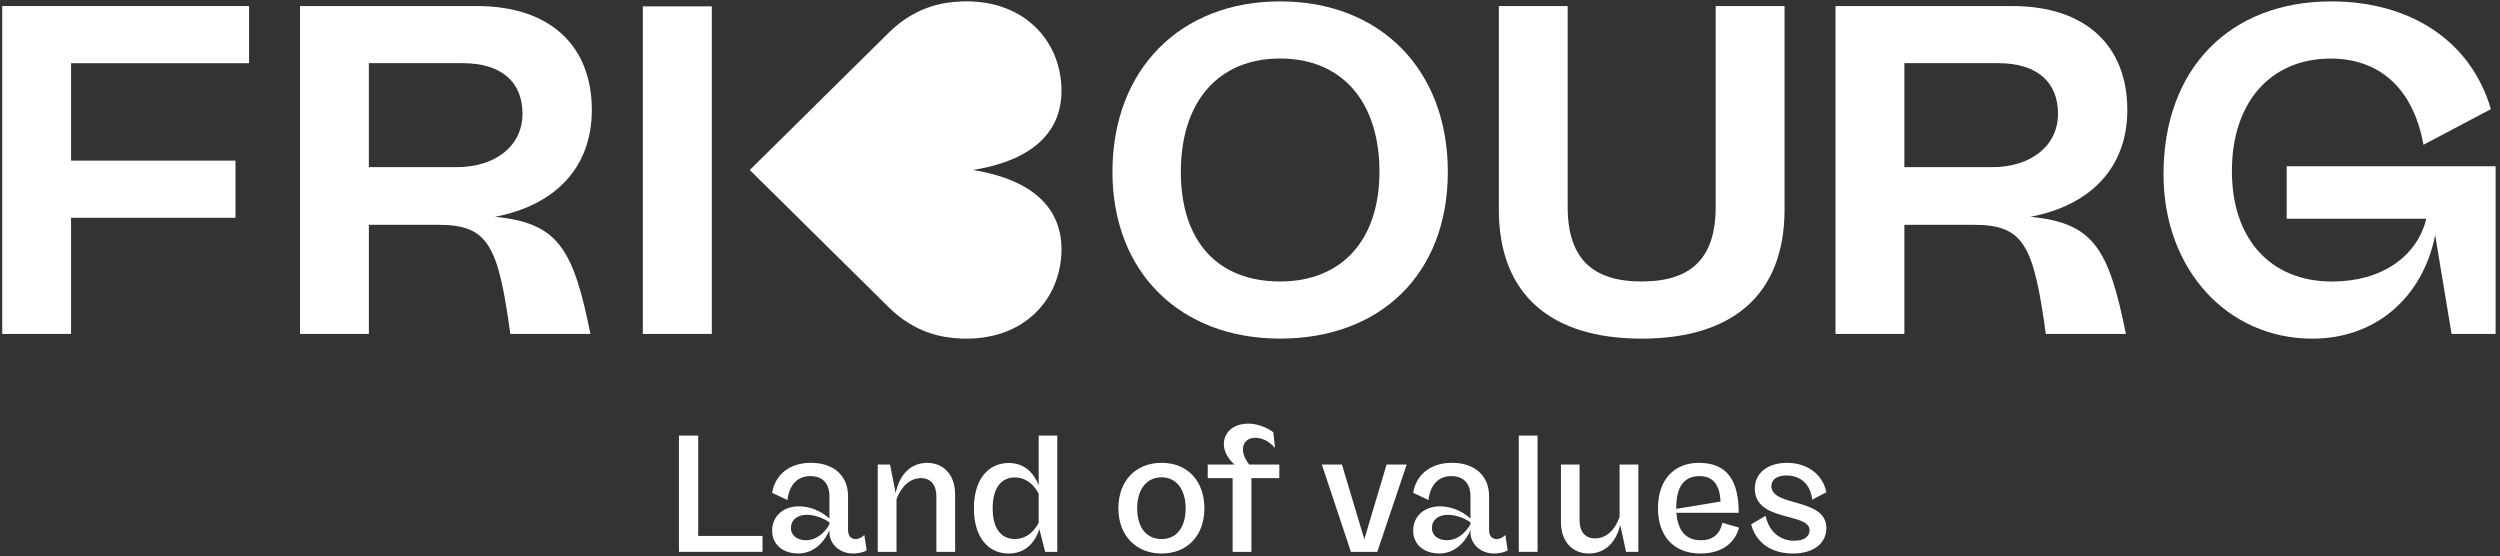 <?xml version="1.0" encoding="UTF-8"?>
<svg id="Calque_1" data-name="Calque 1" xmlns="http://www.w3.org/2000/svg" viewBox="0 0 899.29 200">
  <rect x="0" y="0" width="899.29" height="200" fill="#333333" stroke="none"/>
  <defs>
    <style>
      .cls-1 {
        fill: #fff;
      }
    </style>
  </defs>
  <polygon class="cls-1" points="251.16 192.78 274.28 192.78 274.28 198.51 244.23 198.51 244.23 156.69 251.16 156.69 251.16 192.78"/>
  <g>
    <path class="cls-1" d="m311.74,197.98c-1.2.78-3.47,1.13-4.9,1.13-4.96,0-8.48-3.58-8.48-7.59v-.84c-2.33,5.44-6.57,8.42-11.17,8.42-5.68,0-9.44-3.29-9.44-8.24s3.76-8.72,9.62-8.72c3.52,0,7.53,1.31,10.99,4.36v-8.01c0-4.66-2.57-7.23-6.87-7.23-4.66,0-7.59,3.17-8.24,8.6l-5.5-2.57c1.02-6.39,6.09-10.81,13.98-10.81s13.32,4.42,13.32,11.95v12.25c0,2.03,1.02,3.23,2.75,3.23,1.19,0,2.45-.72,3.11-1.49l.84,5.56Zm-13.38-9.38v-.72c-2.75-1.85-5.68-2.69-8.12-2.69-3.7,0-5.74,2.03-5.74,4.72s2.21,4.42,5.5,4.42c3.11,0,6.33-2.09,8.36-5.74"/>
    <path class="cls-1" d="m343.58,177.9v20.61h-6.75v-20.01c0-4.06-2.03-6.51-5.56-6.51-3.82,0-7.05,2.87-8.78,7.59v18.94h-6.75v-31.42h4.42l2.03,10.33c1.25-6.45,5.2-10.93,11.35-10.93,5.44,0,10.04,3.82,10.04,11.41"/>
    <path class="cls-1" d="m373.63,156.69h6.69v41.82h-4.36l-2.09-8.18c-1.85,5.68-5.74,8.78-10.99,8.78-7.53,0-12.55-5.97-12.55-16.25s5.02-16.31,12.55-16.31c5.02,0,8.78,2.87,10.75,8.07v-17.92Zm0,31.36v-10.51c-1.97-3.7-5.02-5.8-8.54-5.8-5.08,0-8.01,4-8.01,11.11s2.93,11.05,8.01,11.05c3.52,0,6.57-2.09,8.54-5.85"/>
    <path class="cls-1" d="m402.3,182.86c0-9.86,6.21-16.37,15.53-16.37s15.41,6.51,15.41,16.37-6.21,16.25-15.41,16.25-15.53-6.51-15.53-16.25m24.2,0c0-6.75-3.35-11.17-8.66-11.17s-8.78,4.24-8.78,11.17,3.4,11.05,8.78,11.05,8.66-4.24,8.66-11.05"/>
    <path class="cls-1" d="m460.19,167.09v4.9h-10.04v26.53h-6.75v-26.53h-8.96v-4.9h9.62c-2.39-2.15-3.82-4.78-3.82-7.23,0-4.36,3.35-7.47,8.9-7.47,2.81,0,6.39,1.19,8.9,3.11l.6,5.62c-2.15-2.45-4.66-3.64-7.11-3.64-2.69,0-4.42,1.61-4.42,4.18,0,1.43.54,3.29,2.27,5.44h10.81Z"/>
    <polygon class="cls-1" points="498.78 167.09 506.01 167.09 495.43 198.51 485.94 198.51 475.48 167.09 482.71 167.09 490.77 193.97 498.78 167.09"/>
    <path class="cls-1" d="m542.33,197.98c-1.19.78-3.47,1.13-4.9,1.13-4.96,0-8.48-3.58-8.48-7.59v-.84c-2.33,5.44-6.57,8.42-11.17,8.42-5.68,0-9.44-3.29-9.44-8.24s3.76-8.72,9.62-8.72c3.52,0,7.53,1.31,10.99,4.36v-8.01c0-4.66-2.57-7.23-6.87-7.23-4.66,0-7.59,3.17-8.24,8.6l-5.5-2.57c1.02-6.39,6.09-10.81,13.98-10.81s13.32,4.42,13.32,11.95v12.25c0,2.03,1.02,3.23,2.75,3.23,1.19,0,2.45-.72,3.11-1.49l.84,5.56Zm-13.38-9.38v-.72c-2.75-1.85-5.68-2.69-8.13-2.69-3.7,0-5.74,2.03-5.74,4.72s2.21,4.42,5.5,4.42c3.11,0,6.33-2.09,8.36-5.74"/>
    <rect class="cls-1" x="546.33" y="156.69" width="6.75" height="41.82"/>
    <path class="cls-1" d="m582.59,167.09h6.75v31.42h-4.42l-2.09-9.68c-1.49,6.15-5.38,10.28-11.29,10.28-5.5,0-10.04-3.82-10.04-11.35v-20.67h6.69v20.07c0,4.18,2.09,6.51,5.62,6.51,3.82,0,7.05-2.81,8.78-7.71v-18.88Z"/>
    <path class="cls-1" d="m625.55,189.79c-1.55,5.91-6.69,9.32-13.86,9.32-9.62,0-15.29-6.27-15.29-16.25,0-10.51,5.97-16.37,14.76-16.37,10.69,0,14.28,7.17,14.28,17.98h-22.4c.42,6.39,3.41,9.86,8.72,9.86,4.54,0,6.87-2.27,7.83-6.27l5.97,1.73Zm-22.58-7.05v.3l15.95-2.63c-.3-5.38-2.21-9.14-7.53-9.14s-8.42,3.34-8.42,11.47"/>
    <path class="cls-1" d="m629.91,188.6l5.2-3.05c1.25,5.74,5.2,8.96,10.39,8.96,3.46,0,5.44-1.55,5.44-3.76,0-6.51-19.71-2.87-19.71-14.99,0-5.62,4.66-9.26,11.59-9.26s12.72,3.76,14.16,10.57l-5.14,2.69c-.48-5.32-3.94-8.72-9.2-8.72-3.29,0-5.44,1.37-5.44,3.82,0,7.59,19.77,4.06,19.77,15.11,0,5.56-4.72,9.14-12.01,9.14s-13.2-3.46-15.05-10.51"/>
    <polygon class="cls-1" points="89.59 22.74 25.56 22.74 25.56 57.78 84.71 57.78 84.71 78.34 25.56 78.34 25.56 120.12 .8 120.12 .8 2.18 89.59 2.18 89.59 22.74"/>
    <path class="cls-1" d="m212.39,120.12h-28.82c-4.38-32.01-7.92-39.26-25.94-39.26h-24.94v39.26h-24.76V2.18h63.68c25.95,0,41.28,13.99,41.28,37.4,0,20.39-12.81,34.2-34.87,38.41,22.58,2.19,28.14,11.12,34.37,42.12m-79.7-59.98h31.51c14.15,0,23.75-7.75,23.75-19.21s-7.58-18.2-21.57-18.2h-33.7v37.4Z"/>
    <path class="cls-1" d="m400.17,61.82c0-36.73,24.26-61.32,60.32-61.32s60.32,24.6,60.32,61.32-24.26,59.98-60.32,59.98-60.32-23.93-60.32-59.98m96.04,0c0-25.27-13.48-40.77-35.72-40.77s-35.72,15.5-35.72,40.77,13.48,39.43,35.72,39.43,35.72-14.99,35.72-39.43"/>
    <path class="cls-1" d="m539.15,75.3V2.18h24.77v72.28c0,18.7,9.1,26.79,26.62,26.79s26.62-8.09,26.62-26.79V2.18h24.77v73.12c0,30.83-18.87,46.51-51.39,46.51s-51.39-15.67-51.39-46.51"/>
    <path class="cls-1" d="m764.72,120.12h-28.81c-4.38-32.01-7.92-39.26-25.95-39.26h-24.93v39.26h-24.77V2.18h63.69c25.95,0,41.28,13.99,41.28,37.4,0,20.39-12.8,34.2-34.88,38.41,22.58,2.19,28.14,11.12,34.37,42.12m-79.69-59.98h31.51c14.15,0,23.76-7.75,23.76-19.21s-7.58-18.2-21.57-18.2h-33.7v37.4Z"/>
    <path class="cls-1" d="m822.57,59.81h75.14v60.32h-15.84l-5.9-35.55c-4.55,22.75-21.73,37.24-44.14,37.24-30.66,0-53.58-24.94-53.58-59.14,0-37.91,23.75-62.17,60.32-62.17,28.47,0,50.21,14.15,57.45,38.75l-24.26,12.81c-3.88-21.4-16.85-31-33.36-31-21.73,0-35.55,15.84-35.55,40.44s13.98,39.76,36.06,39.76c17.52,0,30.49-8.76,33.86-22.58h-50.21v-18.87Z"/>
    <rect class="cls-1" x="231.23" y="2.29" width="24.82" height="117.83"/>
    <path class="cls-1" d="m350.16,61.18l-.35-.03.35-.03c26.19-4.3,31.68-17.82,31.68-28.4,0-9.03-3.4-17.25-9.56-23.15-6.68-6.39-15.96-9.51-26.83-9.03-6.48.29-16.3,1.92-25.72,11.19l-50.02,49.42,50.02,49.42c9.42,9.27,19.23,10.9,25.72,11.19,10.87.48,20.15-2.64,26.83-9.03,6.17-5.9,9.56-14.12,9.56-23.15,0-10.58-5.5-24.1-31.68-28.4"/>
  </g>
</svg>